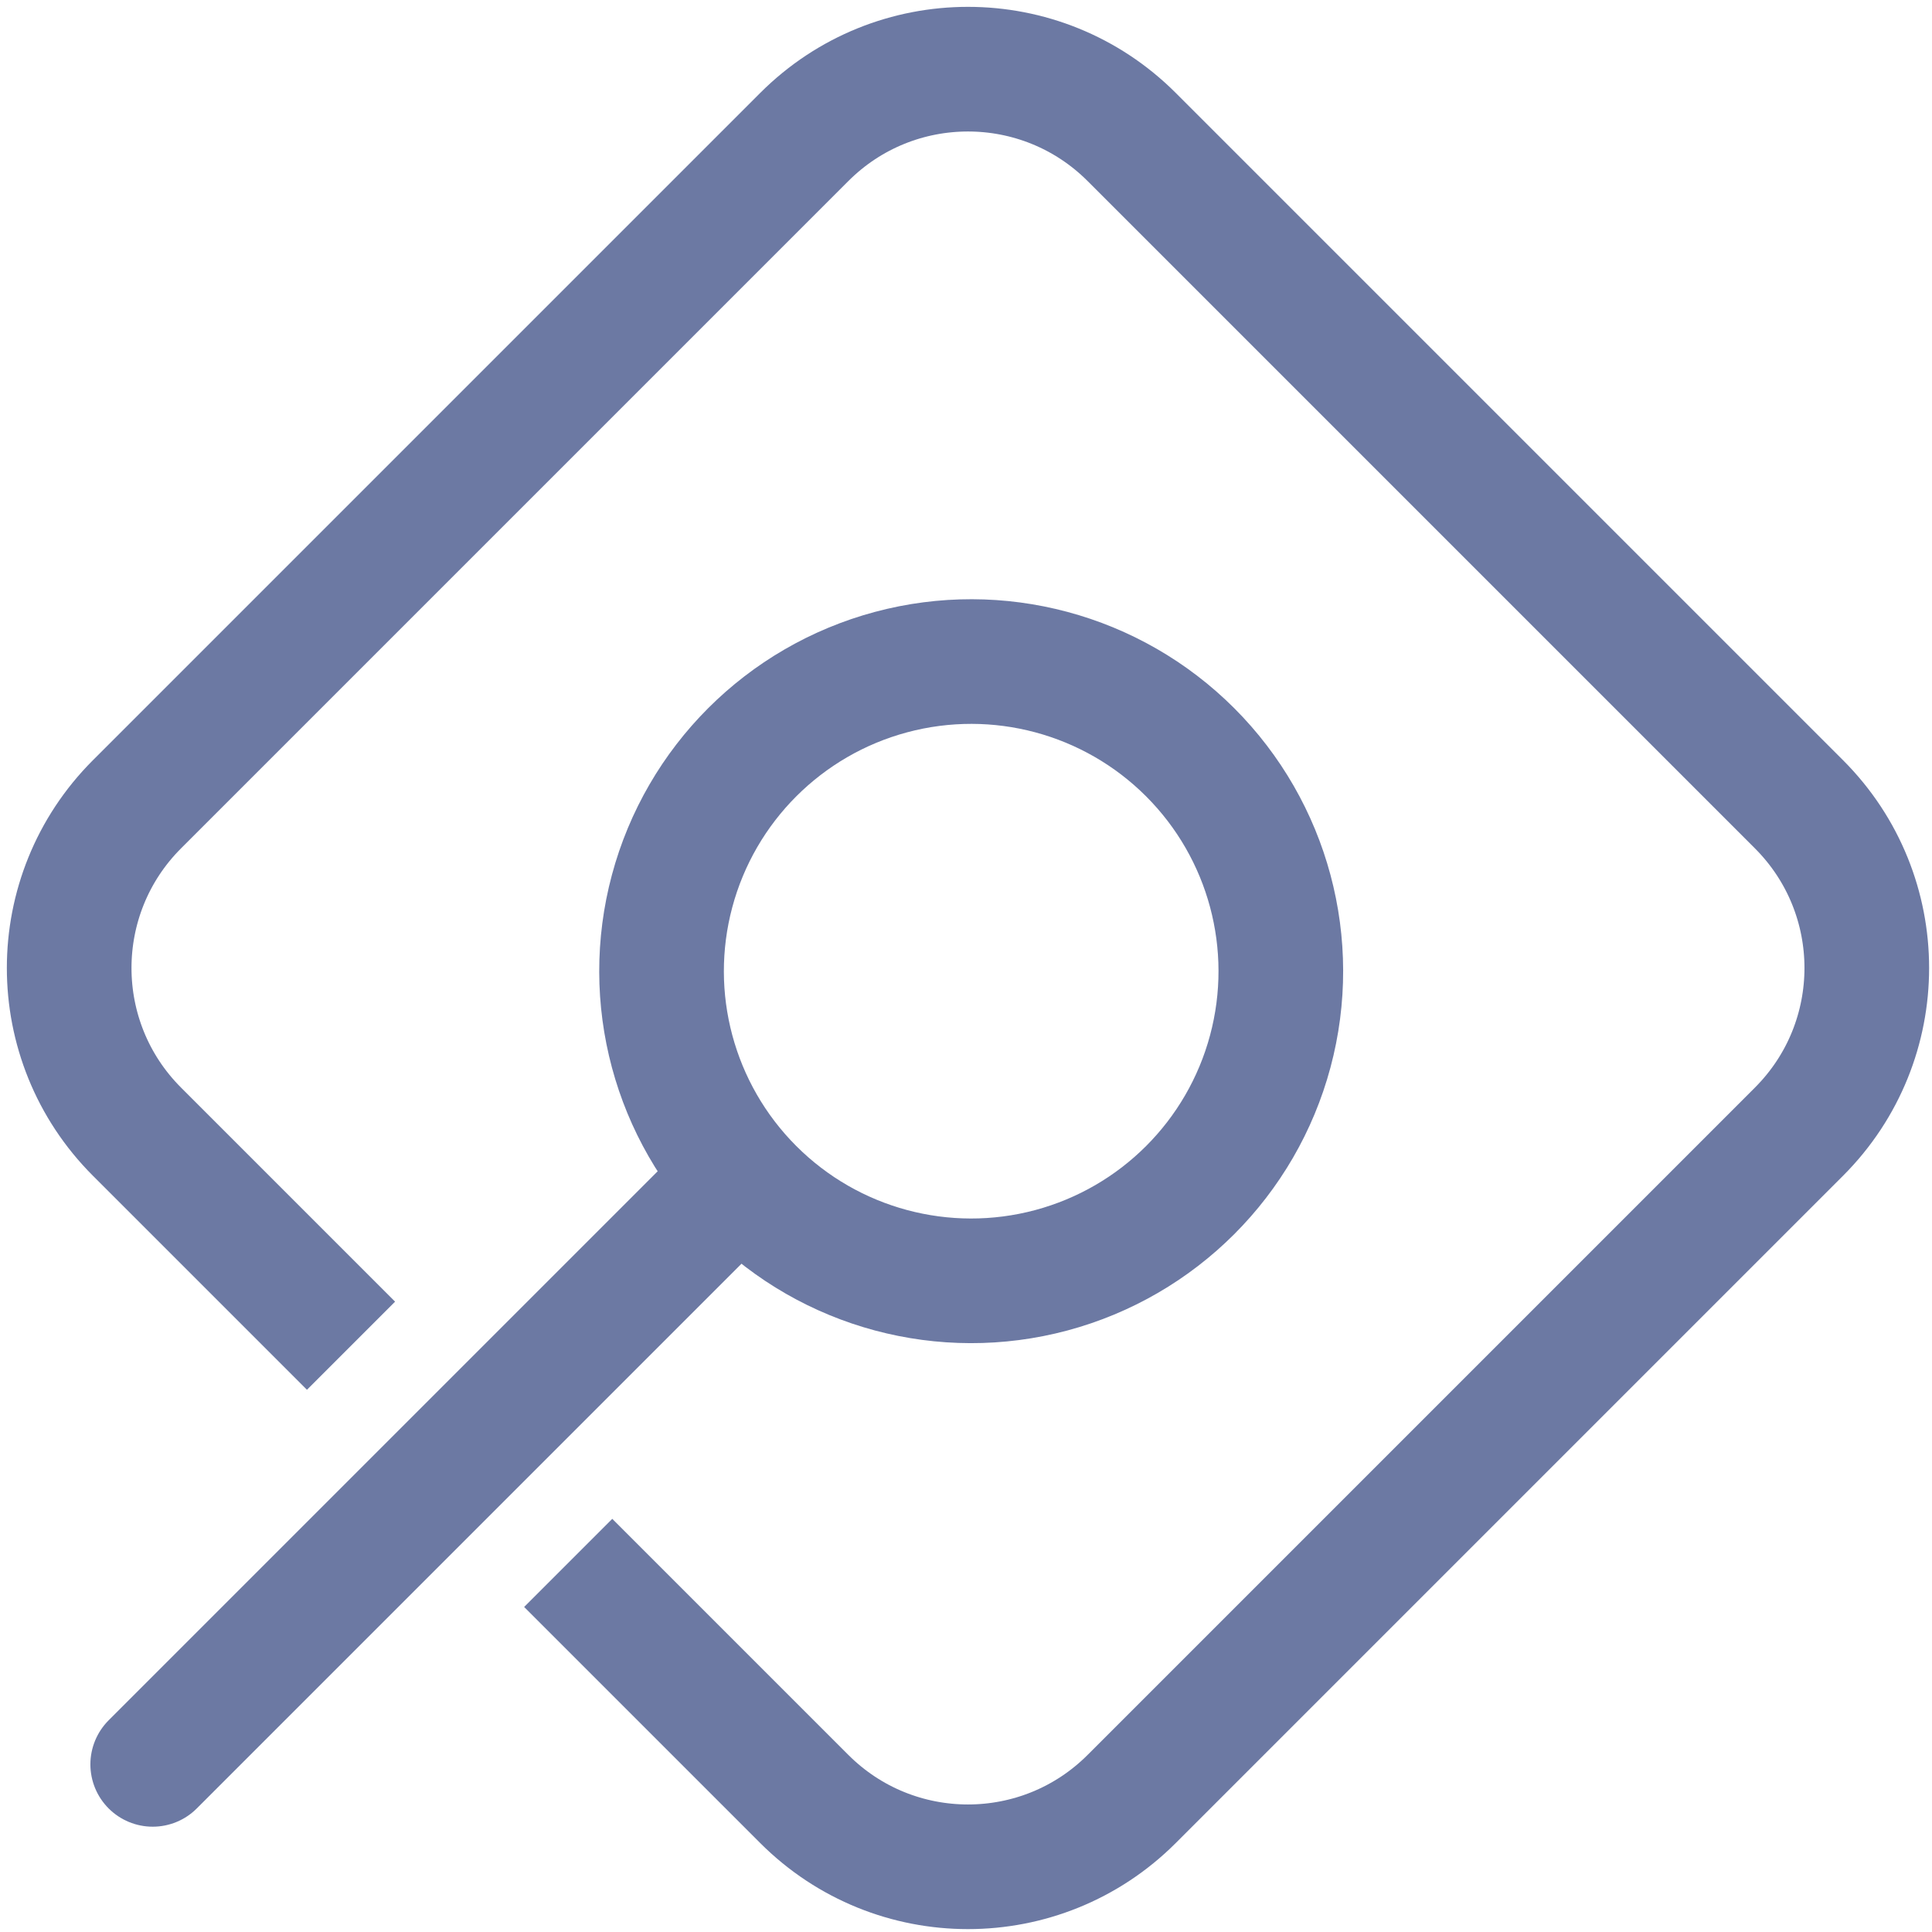 <svg class="chat-header-icon" width="1em" height="1em" viewBox="0 0 217 217" fill="none" xmlns="http://www.w3.org/2000/svg">
  <path
    d="M39.426 151.149L15.384 127.107C5.231 116.954 5.231 100.492 15.384 90.338L90.338 15.385C100.491 5.231 116.954 5.231 127.107 15.385L202.061 90.338C212.214 100.492 212.214 116.954 202.061 127.107L127.107 202.061C116.954 212.214 100.491 212.214 90.338 202.061L63.821 175.544"
    stroke="#6c79a3" stroke-width="14" />
  <circle cx="109.083" cy="109.083" r="34.778" transform="rotate(135 109.083 109.083)" stroke="#6c79a3" stroke-width="14" />
  <path d="M80.152 135.172L17.152 198.172" stroke="#6c79a3" stroke-width="14" stroke-linecap="round" />
</svg>